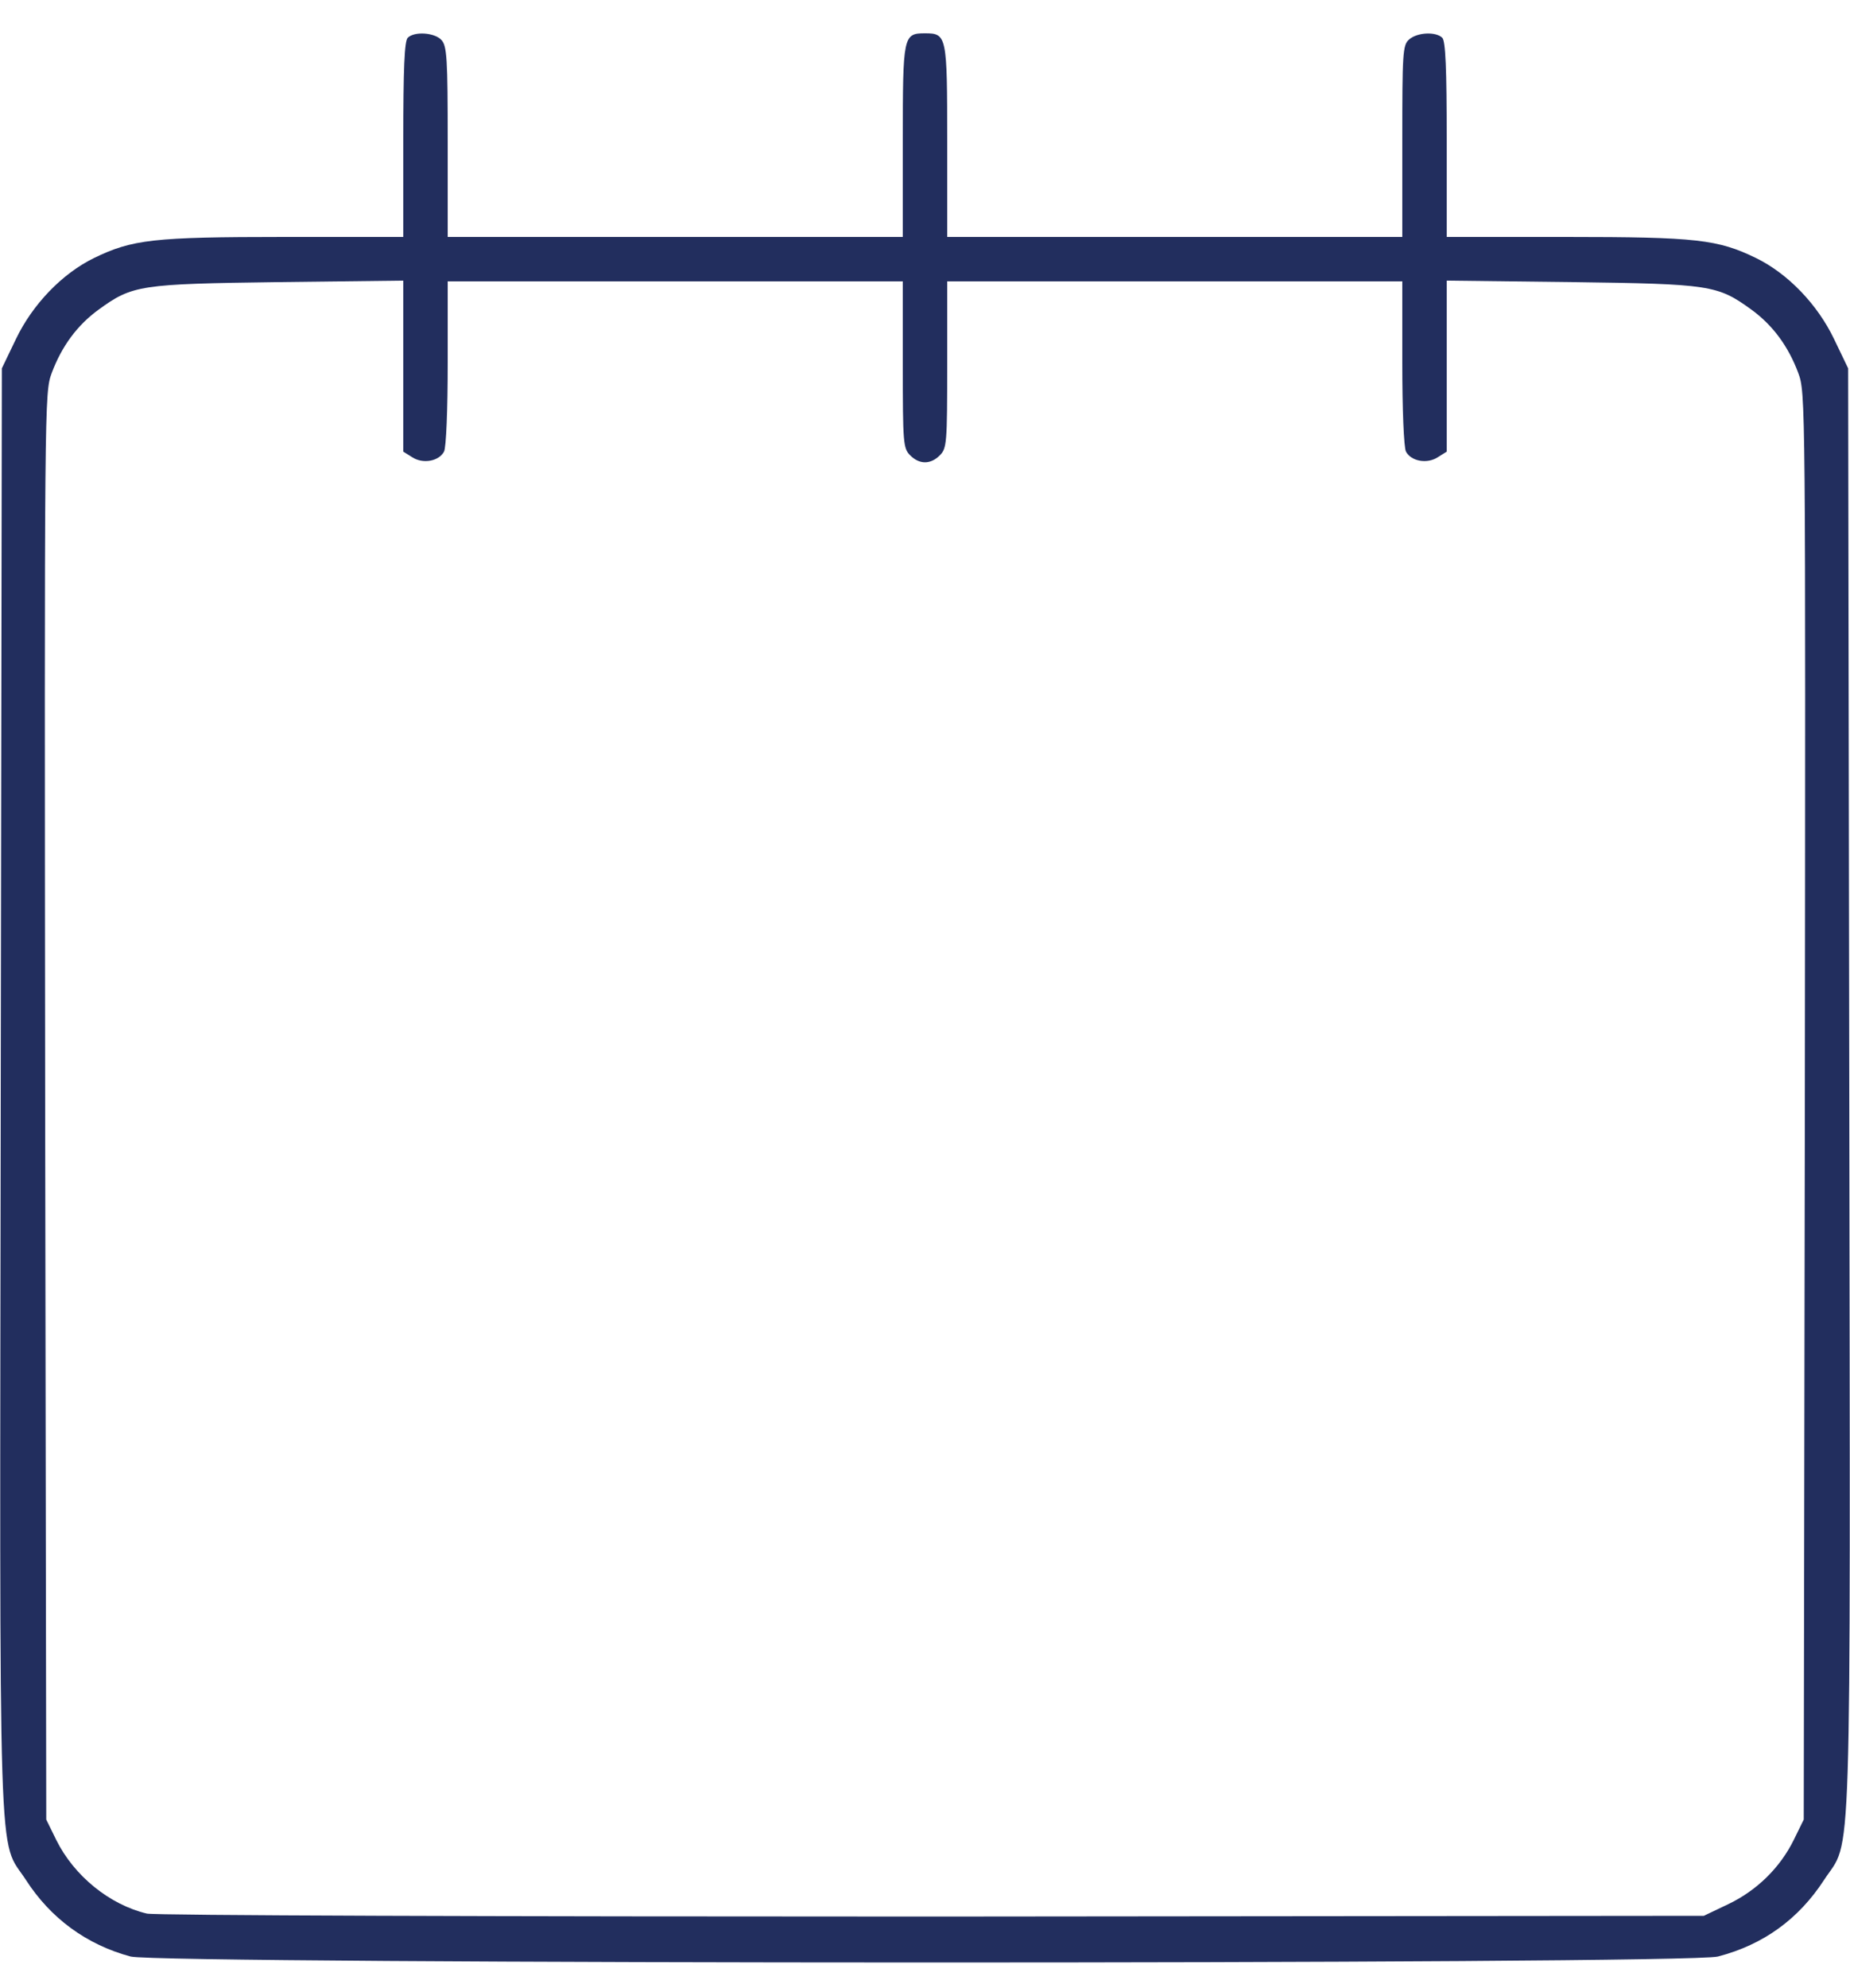 <!DOCTYPE svg PUBLIC "-//W3C//DTD SVG 20010904//EN" "http://www.w3.org/TR/2001/REC-SVG-20010904/DTD/svg10.dtd">
<svg version="1.0" xmlns="http://www.w3.org/2000/svg" width="500px" height="537px" viewBox="0 0 5000 5370" preserveAspectRatio="xMidYMid meet">
<g id="layer101" fill="#222e5e" stroke="none">
 <path d="M353 5285 c-119 -32 -216 -103 -283 -207 -76 -117 -71 46 -68 -2133 l3 -1950 38 -79 c45 -94 125 -177 211 -219 103 -50 160 -57 514 -57 l322 0 0 -263 c0 -191 3 -266 12 -275 18 -18 73 -14 91 6 15 16 17 50 17 275 l0 257 615 0 615 0 0 -259 c0 -285 1 -291 60 -291 59 0 60 6 60 291 l0 259 615 0 615 0 0 -258 c0 -238 1 -260 18 -275 22 -20 73 -22 90 -5 9 9 12 84 12 275 l0 263 323 0 c353 0 410 7 513 57 86 42 166 125 211 219 l38 79 3 1950 c3 2179 8 2016 -68 2133 -69 106 -164 175 -287 207 -84 22 -4209 21 -4290 0z m4317 -141 c78 -37 141 -99 178 -174 l27 -55 3 -1927 c2 -1919 2 -1927 -18 -1981 -27 -72 -69 -129 -127 -171 -91 -66 -111 -69 -485 -74 l-338 -4 0 231 0 231 -24 15 c-29 19 -72 11 -86 -15 -6 -11 -10 -115 -10 -239 l0 -221 -615 0 -615 0 0 225 c0 212 -1 226 -20 245 -25 25 -55 25 -80 0 -19 -19 -20 -33 -20 -245 l0 -225 -615 0 -615 0 0 221 c0 124 -4 228 -10 239 -14 26 -57 34 -86 15 l-24 -15 0 -231 0 -231 -337 4 c-375 5 -395 8 -486 74 -58 42 -100 99 -127 171 -20 54 -20 62 -18 1981 l3 1927 27 55 c48 97 144 175 245 199 22 5 928 8 2123 8 l2085 -2 65 -31z"/>
 </g>

</svg>